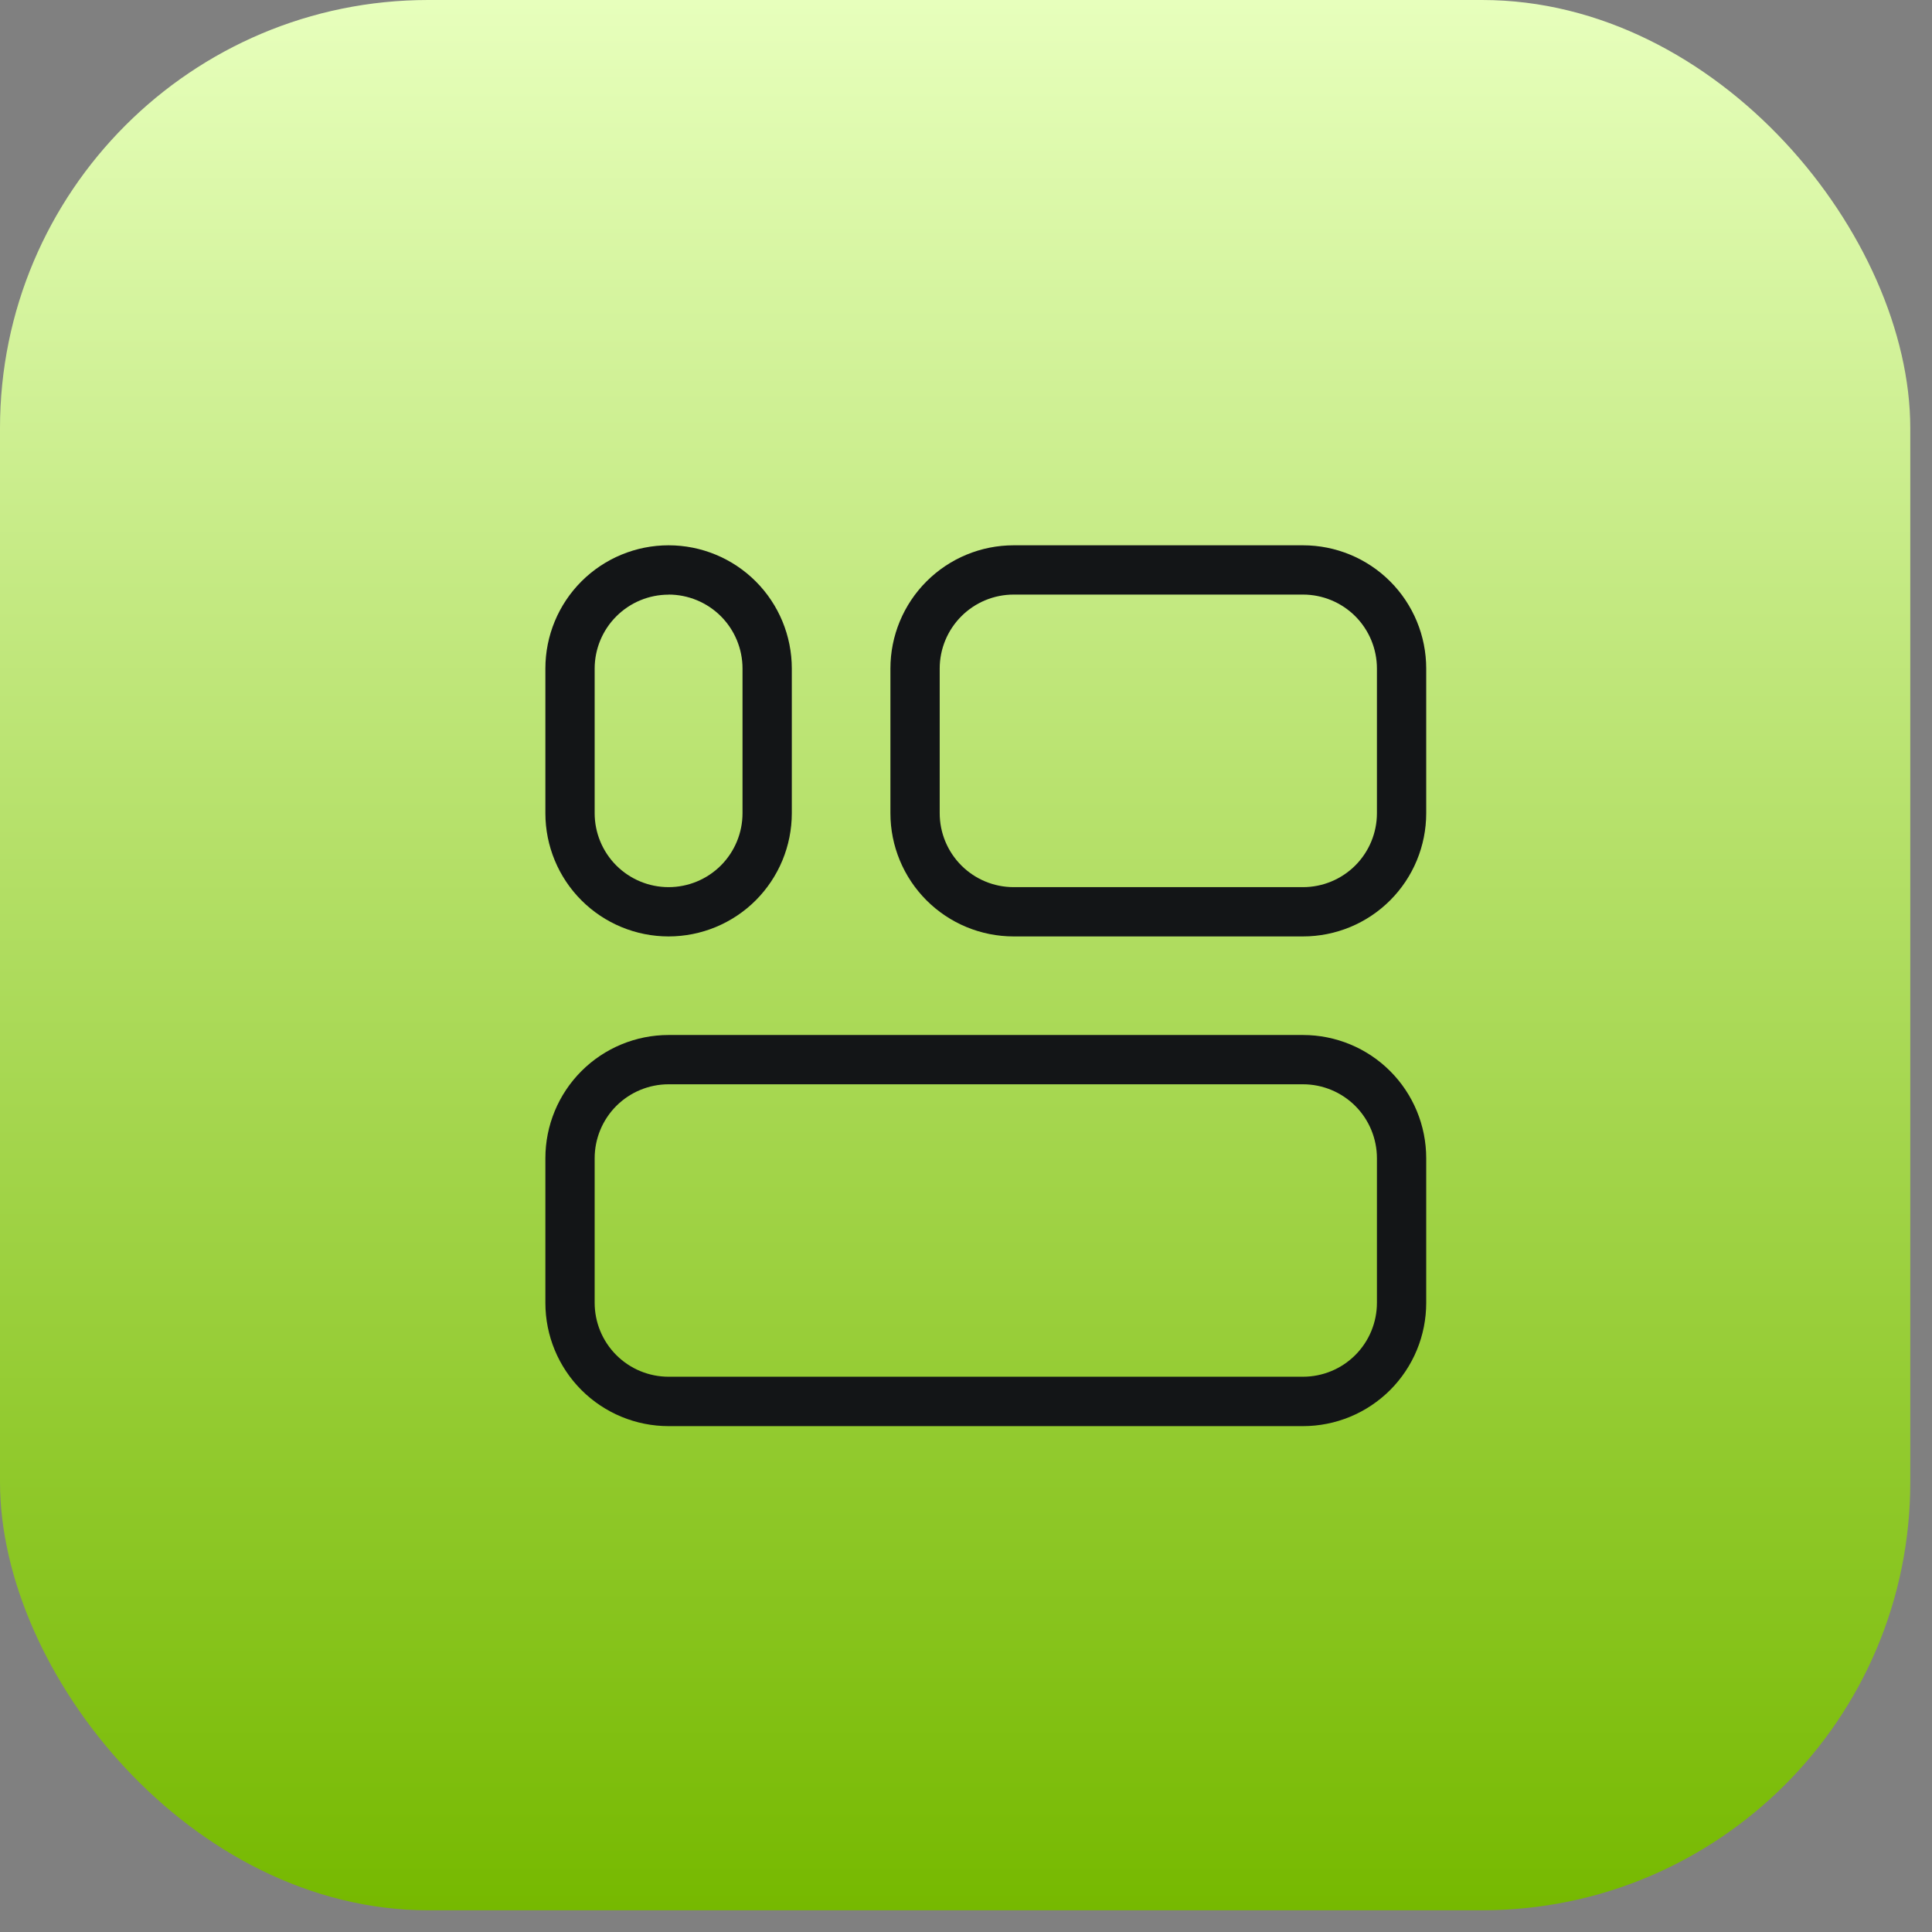 <svg width="49" height="49" viewBox="0 0 49 49" fill="none" xmlns="http://www.w3.org/2000/svg">
<rect x="0" y="0" width="49" height="49" fill="#808080" stroke="none"/>
<rect width="48.449" height="48.449" rx="10.859" fill="url(#paint0_linear_459_1150)"/>
<path d="M33.047 23.75H25.708C24.88 23.75 24.085 23.421 23.499 22.835C22.913 22.249 22.583 21.454 22.583 20.625V16.955C22.583 16.126 22.913 15.331 23.499 14.745C24.085 14.159 24.88 13.83 25.708 13.83H33.047C33.876 13.83 34.671 14.159 35.257 14.745C35.843 15.331 36.172 16.126 36.172 16.955V20.625C36.172 21.454 35.843 22.249 35.257 22.835C34.671 23.421 33.876 23.75 33.047 23.75ZM25.708 15.08C25.211 15.08 24.734 15.278 24.383 15.629C24.031 15.981 23.833 16.458 23.833 16.955V20.625C23.833 21.122 24.031 21.599 24.383 21.951C24.734 22.302 25.211 22.5 25.708 22.5H33.047C33.544 22.5 34.021 22.302 34.373 21.951C34.724 21.599 34.922 21.122 34.922 20.625V16.955C34.922 16.458 34.724 15.981 34.373 15.629C34.021 15.278 33.544 15.08 33.047 15.08H25.708ZM16.957 23.75C16.128 23.75 15.333 23.421 14.747 22.835C14.161 22.249 13.832 21.454 13.832 20.625V16.955C13.832 16.126 14.161 15.331 14.747 14.745C15.333 14.159 16.128 13.83 16.957 13.83C17.786 13.83 18.581 14.159 19.167 14.745C19.753 15.331 20.082 16.126 20.082 16.955V20.625C20.082 21.035 20.001 21.442 19.844 21.821C19.687 22.2 19.457 22.544 19.167 22.835C18.877 23.125 18.532 23.355 18.153 23.512C17.774 23.669 17.367 23.75 16.957 23.75ZM16.957 15.082C16.46 15.082 15.983 15.28 15.631 15.632C15.28 15.983 15.082 16.46 15.082 16.957V20.625C15.082 21.122 15.28 21.599 15.631 21.951C15.983 22.302 16.46 22.5 16.957 22.5C17.454 22.5 17.931 22.302 18.283 21.951C18.634 21.599 18.832 21.122 18.832 20.625V16.955C18.832 16.458 18.634 15.981 18.283 15.629C17.931 15.278 17.454 15.08 16.957 15.08V15.082ZM33.047 36.17H16.957C16.128 36.17 15.333 35.841 14.747 35.255C14.161 34.669 13.832 33.874 13.832 33.045V29.375C13.832 28.546 14.161 27.751 14.747 27.165C15.333 26.579 16.128 26.25 16.957 26.25H33.047C33.876 26.25 34.671 26.579 35.257 27.165C35.843 27.751 36.172 28.546 36.172 29.375V33.042C36.172 33.453 36.092 33.86 35.935 34.239C35.778 34.619 35.548 34.963 35.258 35.254C34.967 35.544 34.623 35.775 34.243 35.932C33.864 36.089 33.458 36.17 33.047 36.17ZM16.957 27.5C16.46 27.5 15.983 27.698 15.631 28.049C15.28 28.401 15.082 28.878 15.082 29.375V33.042C15.082 33.54 15.28 34.017 15.631 34.368C15.983 34.72 16.46 34.917 16.957 34.917H33.047C33.544 34.917 34.021 34.72 34.373 34.368C34.724 34.017 34.922 33.54 34.922 33.042V29.375C34.922 28.878 34.724 28.401 34.373 28.049C34.021 27.698 33.544 27.5 33.047 27.5H16.957Z" fill="#131517"/>
<defs>
<linearGradient id="paint0_linear_459_1150" x1="24.225" y1="0" x2="24.225" y2="48.449" gradientUnits="userSpaceOnUse">
<stop stop-color="#E7FFBC"/>
<stop offset="1" stop-color="#76B900"/>
</linearGradient>
</defs>
</svg>

